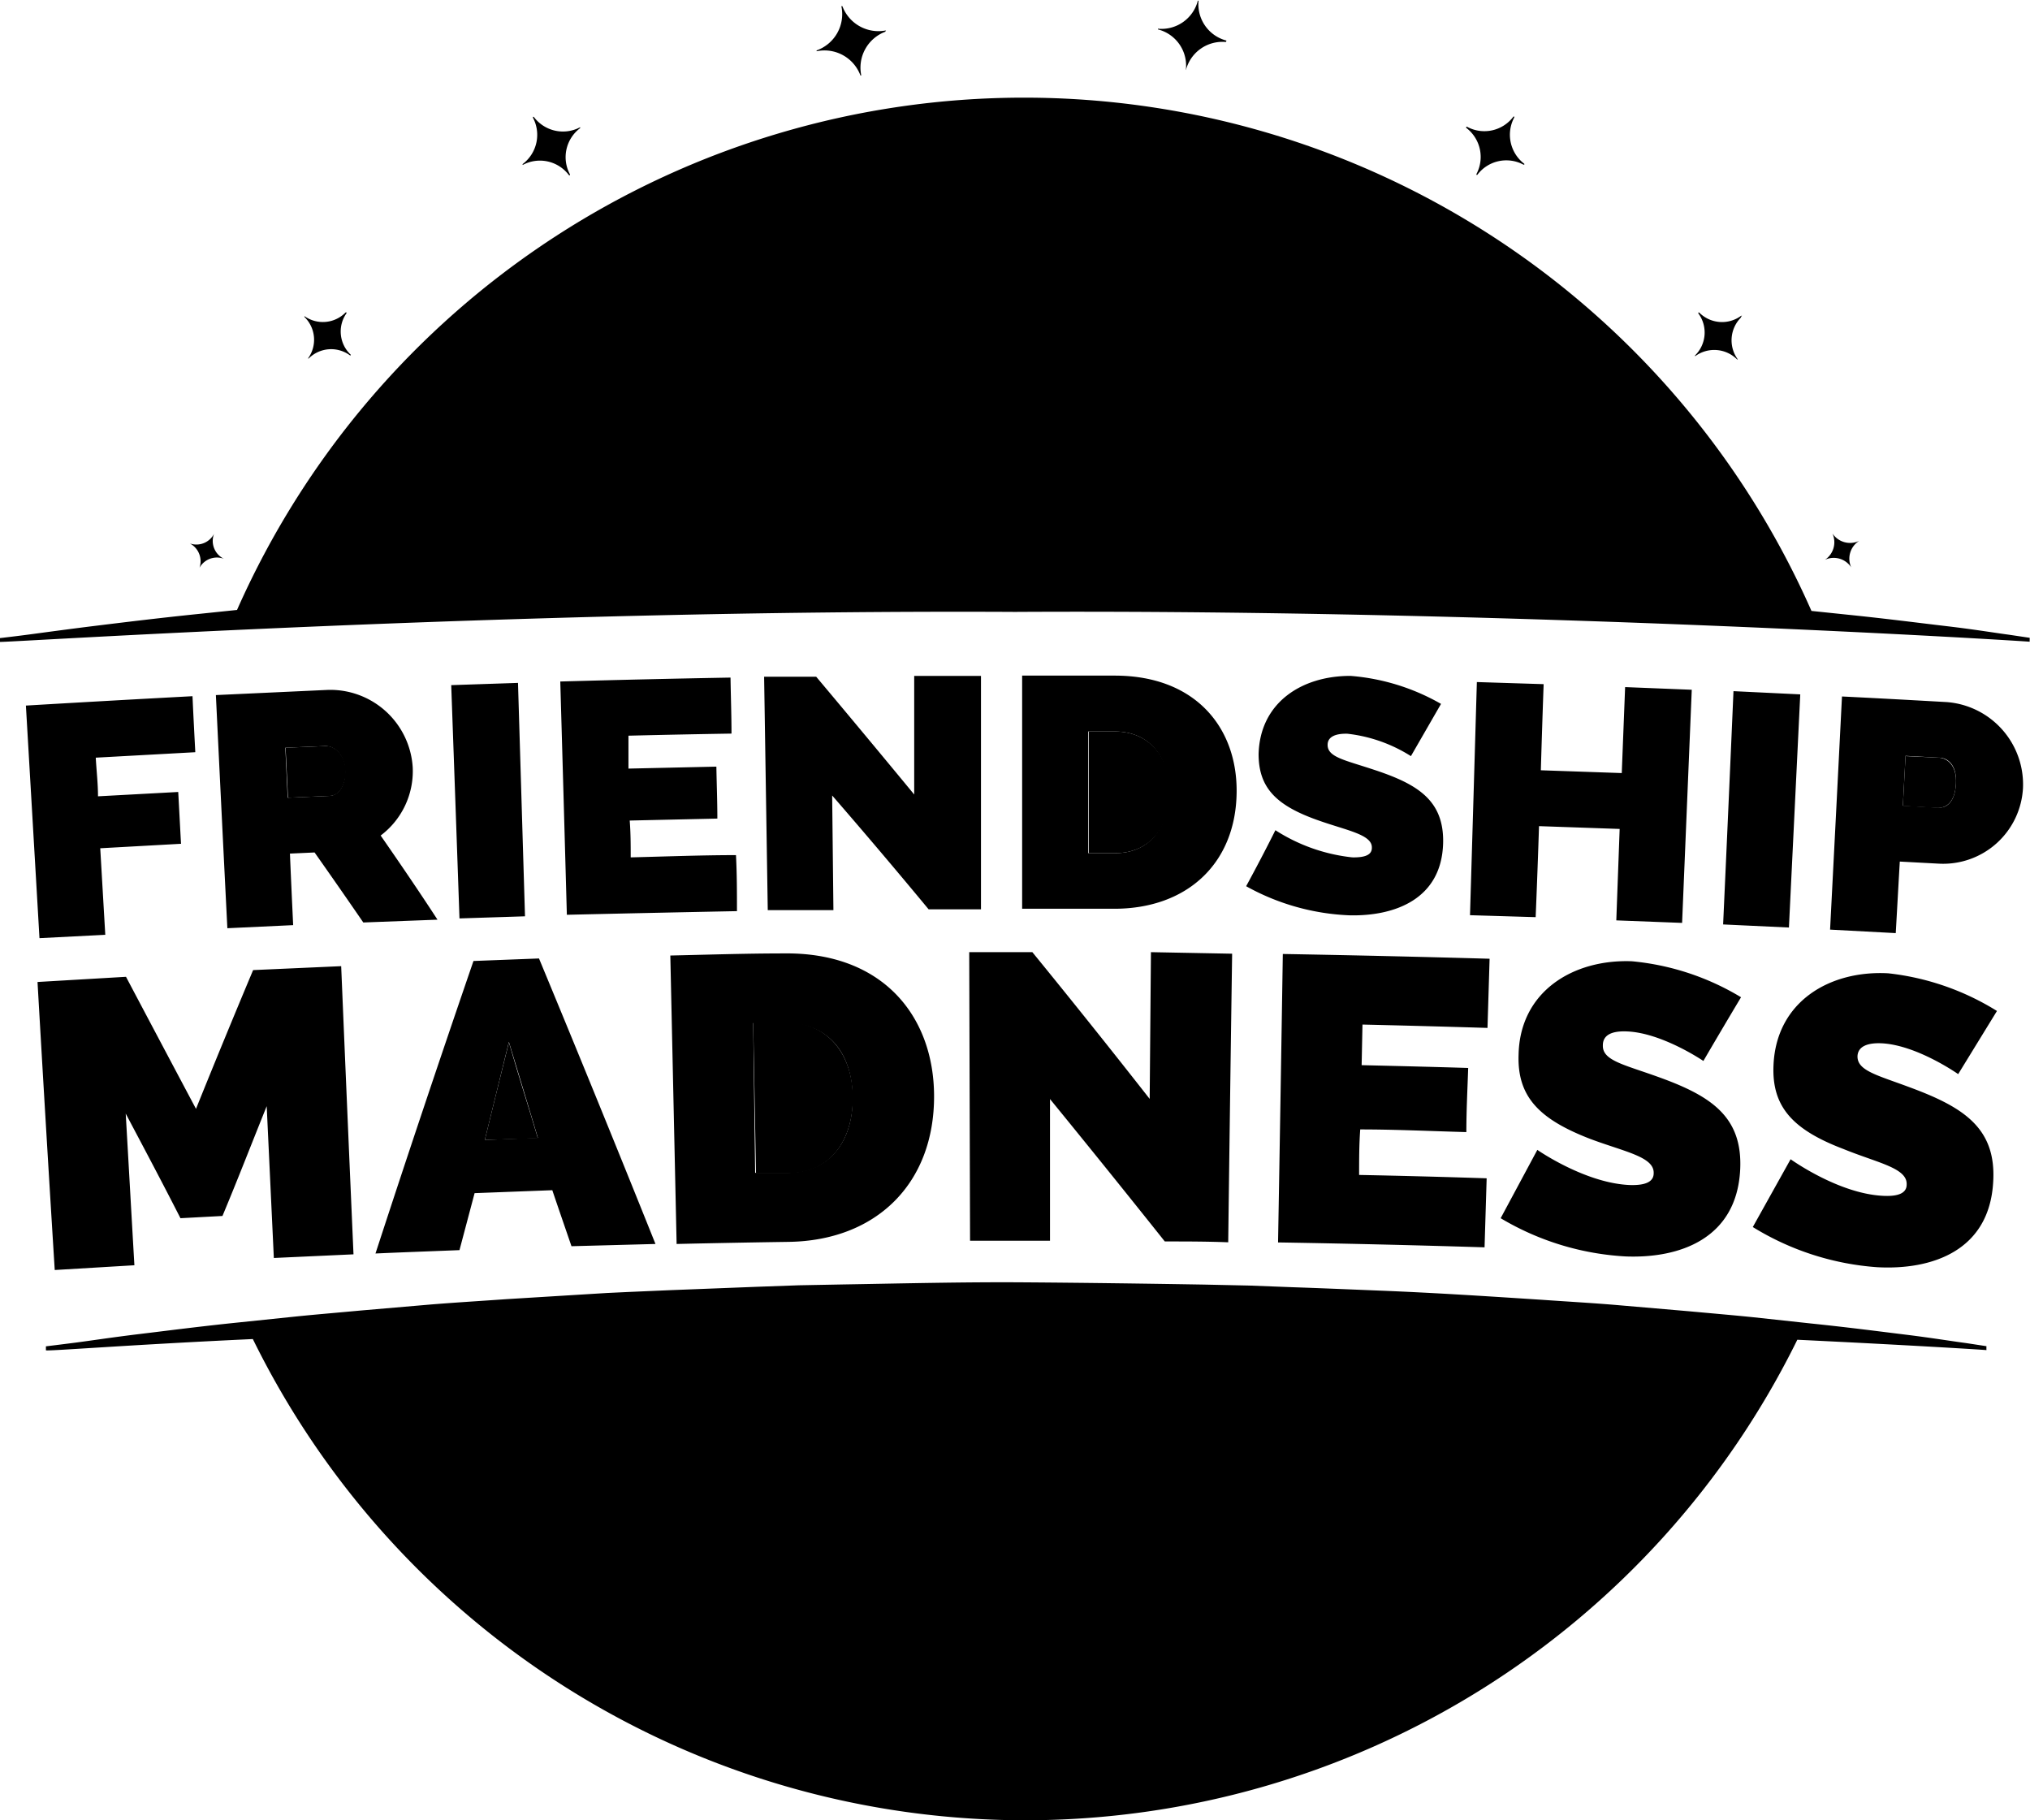 <svg xmlns="http://www.w3.org/2000/svg" viewBox="0 0 145 130" class="svg svg--logo {{ classList | default('') }}" aria-hidden="true" focusable="false"><path d="M33.4 108.26l.47.45a58.71 58.71 0 009.7-14c-7.25.18-14 .43-19.8.67a56.34 56.34 0 009.63 12.88zM86.65 41.06l3.32.07 3.28.12c2.08.07 4.15.15 6.17.24a63.37 63.37 0 0110.31-15.71 55.87 55.87 0 00-33.52-13.45v28.59c3.5.08 6.99.08 10.44.14zM23 43h.51l5.28-.44c1.83-.14 3.72-.25 5.65-.38l6-.37 1.56-.14 1.27-.05a58.57 58.57 0 00-9.37-13.36l-.47.45A56.18 56.18 0 0023 43zM51.27 16.66a55.66 55.66 0 00-13.55 8.16 63.9 63.9 0 0111.12 16.56l4.27-.16 3.28-.11c1.1 0 2.21 0 3.32-.06 3.49-.06 7-.11 10.57-.14v-28.6a55.74 55.74 0 00-19.01 4.35zM104.8 94.8a58.93 58.93 0 008.7 12.84 55.87 55.87 0 009-12.22c-5.2-.22-11.21-.42-17.7-.62zM111.87 42.17c1.94.13 3.82.24 5.64.39l5.27.45h.51a56 56 0 00-9.8-13.72A59.51 59.51 0 00105 41.75c2.36.13 4.65.25 6.87.42zM109.74 111.19A64.33 64.33 0 0199 94.65c-7.27-.17-15-.28-22.75-.27v30.27a55.86 55.86 0 0033.53-13.46zM49.27 94.58a63.37 63.37 0 01-11.55 17.58 56.36 56.36 0 0013.55 8.16 55.73 55.73 0 0019 4.34V94.38c-7.11-.02-14.22.06-21 .2z" class="cls-1"></path><path d="M34.63 81.41l3.79-.12c-.68-2.29-1.42-4.57-2.07-6.85-.58 2.32-1.15 4.65-1.72 6.97zM56.11 73H53.8l.2 10.79h2.29c3 0 4.66-2.35 4.63-5.46S59.07 73 56.11 73zM79.66 52.24h-1.89v8.69h1.88c2.47 0 3.89-1.83 3.91-4.34s-1.46-4.34-3.9-4.35zM23.28 53.28l-2.88.12c.06 1.19.11 2.38.17 3.57l3-.13c.59 0 1.16-.71 1.12-1.84s-.83-1.75-1.41-1.72zM138.5 54.11l-2.39-.11c-.06 1.18-.13 2.37-.19 3.56l2.5.14c.58 0 1.21-.37 1.29-1.71s-.62-1.84-1.21-1.88z" class="cls-2"></path><path d="M7.52 66.76l-.36-6.18 5.77-.32c-.07-1.24-.13-2.47-.2-3.7L7 56.87c0-.92-.11-1.84-.16-2.76l7.11-.39c-.07-1.33-.14-2.66-.2-4q-6 .32-11.9.67L2.82 67zM27.19 59.67a5.75 5.75 0 002.29-4.86 5.9 5.9 0 00-6.06-5.54l-8 .37q.4 8.32.82 16.65l4.7-.22c-.08-1.7-.16-3.41-.23-5.11l1.76-.08q1.75 2.48 3.48 5l5.3-.2c-1.32-2.03-2.68-4.02-4.06-6.01zm-3.64-2.83l-3 .13c-.06-1.19-.11-2.38-.17-3.57l2.88-.12c.58 0 1.34.57 1.39 1.72s-.51 1.81-1.1 1.84zM37.5 65.44L37 48.77l-4.77.16q.3 8.34.59 16.66zM52.64 65.07c0-1.33 0-2.66-.07-4-2.51 0-5 .1-7.52.16 0-.88 0-1.75-.07-2.63l6.26-.14c0-1.23-.05-2.47-.07-3.71l-6.28.14v-2.35q3.67-.09 7.36-.15c0-1.33-.05-2.66-.07-4q-6.08.11-12.16.28.24 8.33.47 16.66 6.06-.14 12.15-.26zM59.53 65l-.09-8.19q3.47 4 6.89 8.13h3.74V48.27H65.3v8.47q-3.48-4.22-7-8.41h-3.72L54.84 65zM79.69 48.25h-6.68V64.9h6.58c5.2 0 8.67-3.23 8.74-8.28.07-4.57-2.86-8.34-8.64-8.37zm-.08 12.68h-1.88v-8.69h1.89c2.44 0 3.89 1.77 3.86 4.35s-1.4 4.35-3.87 4.34zM96.59 61.23a12.61 12.61 0 01-5.49-1.94q-1 2-2.09 4a16.5 16.5 0 007.42 2.08c3.18.06 6.54-1.14 6.65-5.15.08-3.12-1.9-4.26-5.07-5.29-2-.66-3.19-.87-3.18-1.74 0-.58.58-.81 1.41-.79a10.71 10.71 0 014.54 1.6l2.15-3.73a15.44 15.44 0 00-6.46-2C93 48.26 90 50.16 89.9 53.85c0 2.44 1.29 3.7 4.3 4.75 2 .71 3.81 1 3.79 1.93.01.47-.38.72-1.4.7zM109.93 59l5.76.2-.24 6.53 4.7.18.69-16.65-4.76-.19-.24 6.14-5.78-.2q.09-3.08.2-6.15l-4.77-.15q-.24 8.29-.49 16.65l4.69.14c.09-2.17.17-4.35.24-6.5zM128.59 49.59l-4.77-.23q-.36 8.34-.74 16.66l4.7.22zM139.05 50.14c-2.49-.14-5-.28-7.48-.4q-.42 8.32-.85 16.65l4.69.25c.1-1.71.19-3.41.29-5.11l2.8.15a5.71 5.71 0 006-5.42 5.9 5.9 0 00-5.45-6.12zm-.63 7.54l-2.5-.14c.06-1.19.13-2.38.19-3.56l2.39.13c.59 0 1.29.48 1.21 1.86s-.71 1.75-1.29 1.71zM18.08 69.28Q16 74.23 14 79.19q-2.51-4.72-5-9.43l-6.32.37q.59 10.29 1.23 20.57l5.69-.34c-.21-3.61-.41-7.22-.62-10.83C10.29 82 11.6 84.47 12.89 87l3-.16C17 84.19 18 81.6 19.05 79l.51 10.84 5.69-.26Q24.8 79.29 24.37 69zM33.82 68.63q-3.59 10.44-7 20.89c2-.09 4-.16 6-.24l1.08-4.07 5.55-.21c.45 1.33.91 2.66 1.37 4l6-.16q-4.09-10.2-8.32-20.39zm.81 12.78c.57-2.32 1.14-4.65 1.72-7 .69 2.28 1.39 4.57 2.07 6.85zM56 68.09c-2.71 0-5.41.09-8.12.15l.45 20.6c2.66-.06 5.31-.11 8-.15 6.29-.09 10.41-4.19 10.39-10.43C66.7 72.57 63.06 68 56 68.09zm.23 15.67h-2.29l-.14-10.7h2.31c3 0 4.75 2.09 4.79 5.28s-1.65 5.38-4.63 5.42zM82.12 78.48Q78 73.22 73.74 68h-4.51l.06 20.61H75V78.49q4.14 5.07 8.2 10.17c1.51 0 3 0 4.53.06q.13-10.31.28-20.61l-5.8-.11zM91.29 88.73q7.38.12 14.75.35l.15-4.93q-4.55-.15-9.11-.24c0-1.08 0-2.17.08-3.25 2.52 0 5 .12 7.58.19 0-1.53.08-3.06.13-4.58-2.54-.08-5.08-.14-7.61-.2l.06-2.9c3 .07 6 .15 8.93.24l.15-4.94q-7.38-.21-14.77-.34-.16 10.31-.34 20.6zM116.19 73.66c2.52.09 5.48 2.11 5.48 2.11q1.33-2.28 2.69-4.55a18.35 18.35 0 00-7.8-2.57c-4.16-.16-8 2.13-8.09 6.68-.1 3 1.48 4.6 5.1 6 2.47.93 4.6 1.28 4.55 2.46 0 .55-.48.88-1.71.84-3.19-.13-6.6-2.51-6.6-2.51L107.19 87a19.5 19.5 0 008.93 2.73c3.85.15 7.94-1.26 8.18-6.22.18-3.85-2.2-5.3-6-6.65-2.38-.85-3.85-1.14-3.81-2.21 0-.77.7-1.03 1.7-.99zM134.43 74.51c2.52.14 5.44 2.2 5.44 2.2l2.77-4.51a18.52 18.52 0 00-7.76-2.69c-4.16-.23-8 2-8.2 6.55-.14 3 1.4 4.63 5 6 2.45 1 4.57 1.35 4.51 2.54 0 .55-.49.87-1.72.8-3.19-.17-6.56-2.61-6.57-2.61l-2.7 4.84a19.54 19.54 0 008.89 2.87c3.85.21 8-1.13 8.28-6.08.24-3.85-2.11-5.34-5.91-6.75-2.37-.89-3.83-1.2-3.78-2.27.05-.69.75-.94 1.75-.89zM143.5 45.33c-1.05-.14-2.48-.38-4.44-.61s-4.34-.54-7.08-.82l-2.59-.27a61.48 61.48 0 00-112.46-.07l-2.69.28c-2.74.28-5.27.59-7.23.83s-3.78.49-4.83.63-2.18.27-2.18.27v.27c0 .09 36.47-2.33 72.5-2.14 36-.2 72.49 2.11 72.48 2.13s0-.18 0-.28zM136.15 95.32c-1.88-.23-4.16-.53-6.78-.8l-4.16-.45c-1.47-.15-3-.28-4.63-.43l-5-.43c-1.74-.15-3.54-.25-5.39-.38-3.71-.24-7.61-.5-11.66-.66-2-.08-4.07-.17-6.15-.24l-3.14-.12-3.24-.07c-4.25-.07-8.56-.13-12.88-.16s-8.63.08-12.88.15l-3.17.06-3.07.11-6.16.24-3 .13-1.48.07-1.47.09-5.7.35c-1.85.13-3.66.24-5.4.38l-5 .43c-1.61.15-3.19.28-4.66.43l-4.24.44c-2.62.27-5 .58-6.91.81s-3.61.49-4.62.62-2.08.26-2.08.26v.28c0 .09 5.7-.38 14.78-.8a61.47 61.47 0 00110.32.05c8.33.4 13.51.73 13.51.74a2.64 2.64 0 010-.28l-1.44-.22c-1.06-.14-2.45-.37-4.3-.6z" class="cls-3"></path><path d="M113.49 29.33A59.51 59.51 0 00105 41.75c2.35.13 4.64.28 6.86.42 1.94.13 3.82.24 5.64.39l5.27.45h.51a56 56 0 00-9.79-13.68zM90 41.13l3.28.12c2.08.07 4.15.15 6.17.24a63.37 63.37 0 0110.31-15.71 55.87 55.87 0 00-33.55-13.45v28.59c3.5 0 7 .08 10.44.14zM37.72 24.82a63.9 63.9 0 0111.12 16.56l4.27-.16 3.28-.11c1.1 0 2.21 0 3.32-.06 3.49-.06 7-.11 10.57-.14v-28.6a55.93 55.93 0 00-32.56 12.51zM34.47 42.13l6-.37 1.53-.09 1.27-.05a58.57 58.57 0 00-9.37-13.36l-.47.45A56.18 56.18 0 0023 43h.51l5.28-.44c1.86-.19 3.75-.3 5.68-.43zM49.27 94.58a63.37 63.37 0 01-11.55 17.58 56.36 56.36 0 0013.55 8.16 55.73 55.73 0 0019 4.34V94.38c-7.11-.02-14.22.06-21 .2zM23.77 95.38a56.34 56.34 0 009.63 12.88l.47.45a58.71 58.71 0 009.7-14c-7.25.18-13.99.43-19.8.67zM76.21 94.38v30.27a55.86 55.86 0 0033.53-13.46A64.33 64.33 0 0199 94.65c-7.31-.17-15-.28-22.79-.27zM113.5 107.64a55.87 55.87 0 009-12.22c-5.2-.22-11.21-.44-17.7-.62a58.93 58.93 0 008.7 12.84zM15.29 38.12a1.42 1.42 0 01-1.73.69 1.44 1.44 0 01.69 1.74 1.42 1.42 0 011.75-.64 1.42 1.42 0 01-.71-1.79zM132.77 38.64a1.51 1.51 0 01-1.88-.54 1.51 1.51 0 01-.54 1.88 1.49 1.49 0 011.88.54 1.5 1.5 0 01.55-1.88zM24.75 22.37v-.06h-.06a2.27 2.27 0 01-2.94.27.06.06 0 000 .06A2.27 2.27 0 0122 25.6h.05a2.27 2.27 0 012.95-.22h.05v-.05a2.27 2.27 0 01-.3-2.96zM124.43 22.55h-.06a2.3 2.3 0 01-3-.23h-.06v.06a2.3 2.3 0 01-.23 3 .06.06 0 000 .06 2.31 2.31 0 013 .23h.05a2.31 2.31 0 01.23-3v-.05zM41.49 9.09h-.06a2.6 2.6 0 01-3.3-.74.06.06 0 00-.06 0v.06a2.61 2.61 0 01-.73 3.3.06.06 0 000 .07 2.59 2.59 0 013.3.73.06.06 0 00.07 0v-.06a2.59 2.59 0 01.73-3.3v-.06zM108.16 8.39v-.06a.06.06 0 00-.06 0 2.59 2.59 0 01-3.3.73.06.06 0 00-.07 0v.07a2.61 2.61 0 01.73 3.3v.06h.06a2.59 2.59 0 013.3-.73h.06v-.06a2.61 2.61 0 01-.72-3.31zM63.29 2.17A2.75 2.75 0 0160.17.44h-.06a.05.05 0 000 .06 2.75 2.75 0 01-1.78 3.1v.06a2.74 2.74 0 013.13 1.73h.06a2.74 2.74 0 011.73-3.13V2.2a.07.07 0 00.04-.03zM87.61 2.9a2.68 2.68 0 01-2-2.85h-.05a2.68 2.68 0 01-2.85 2v.05a2.67 2.67 0 012 2.84.07.07 0 000 .06 2.69 2.69 0 012.85-2l.05-.1z" class="cls-1"></path></svg>